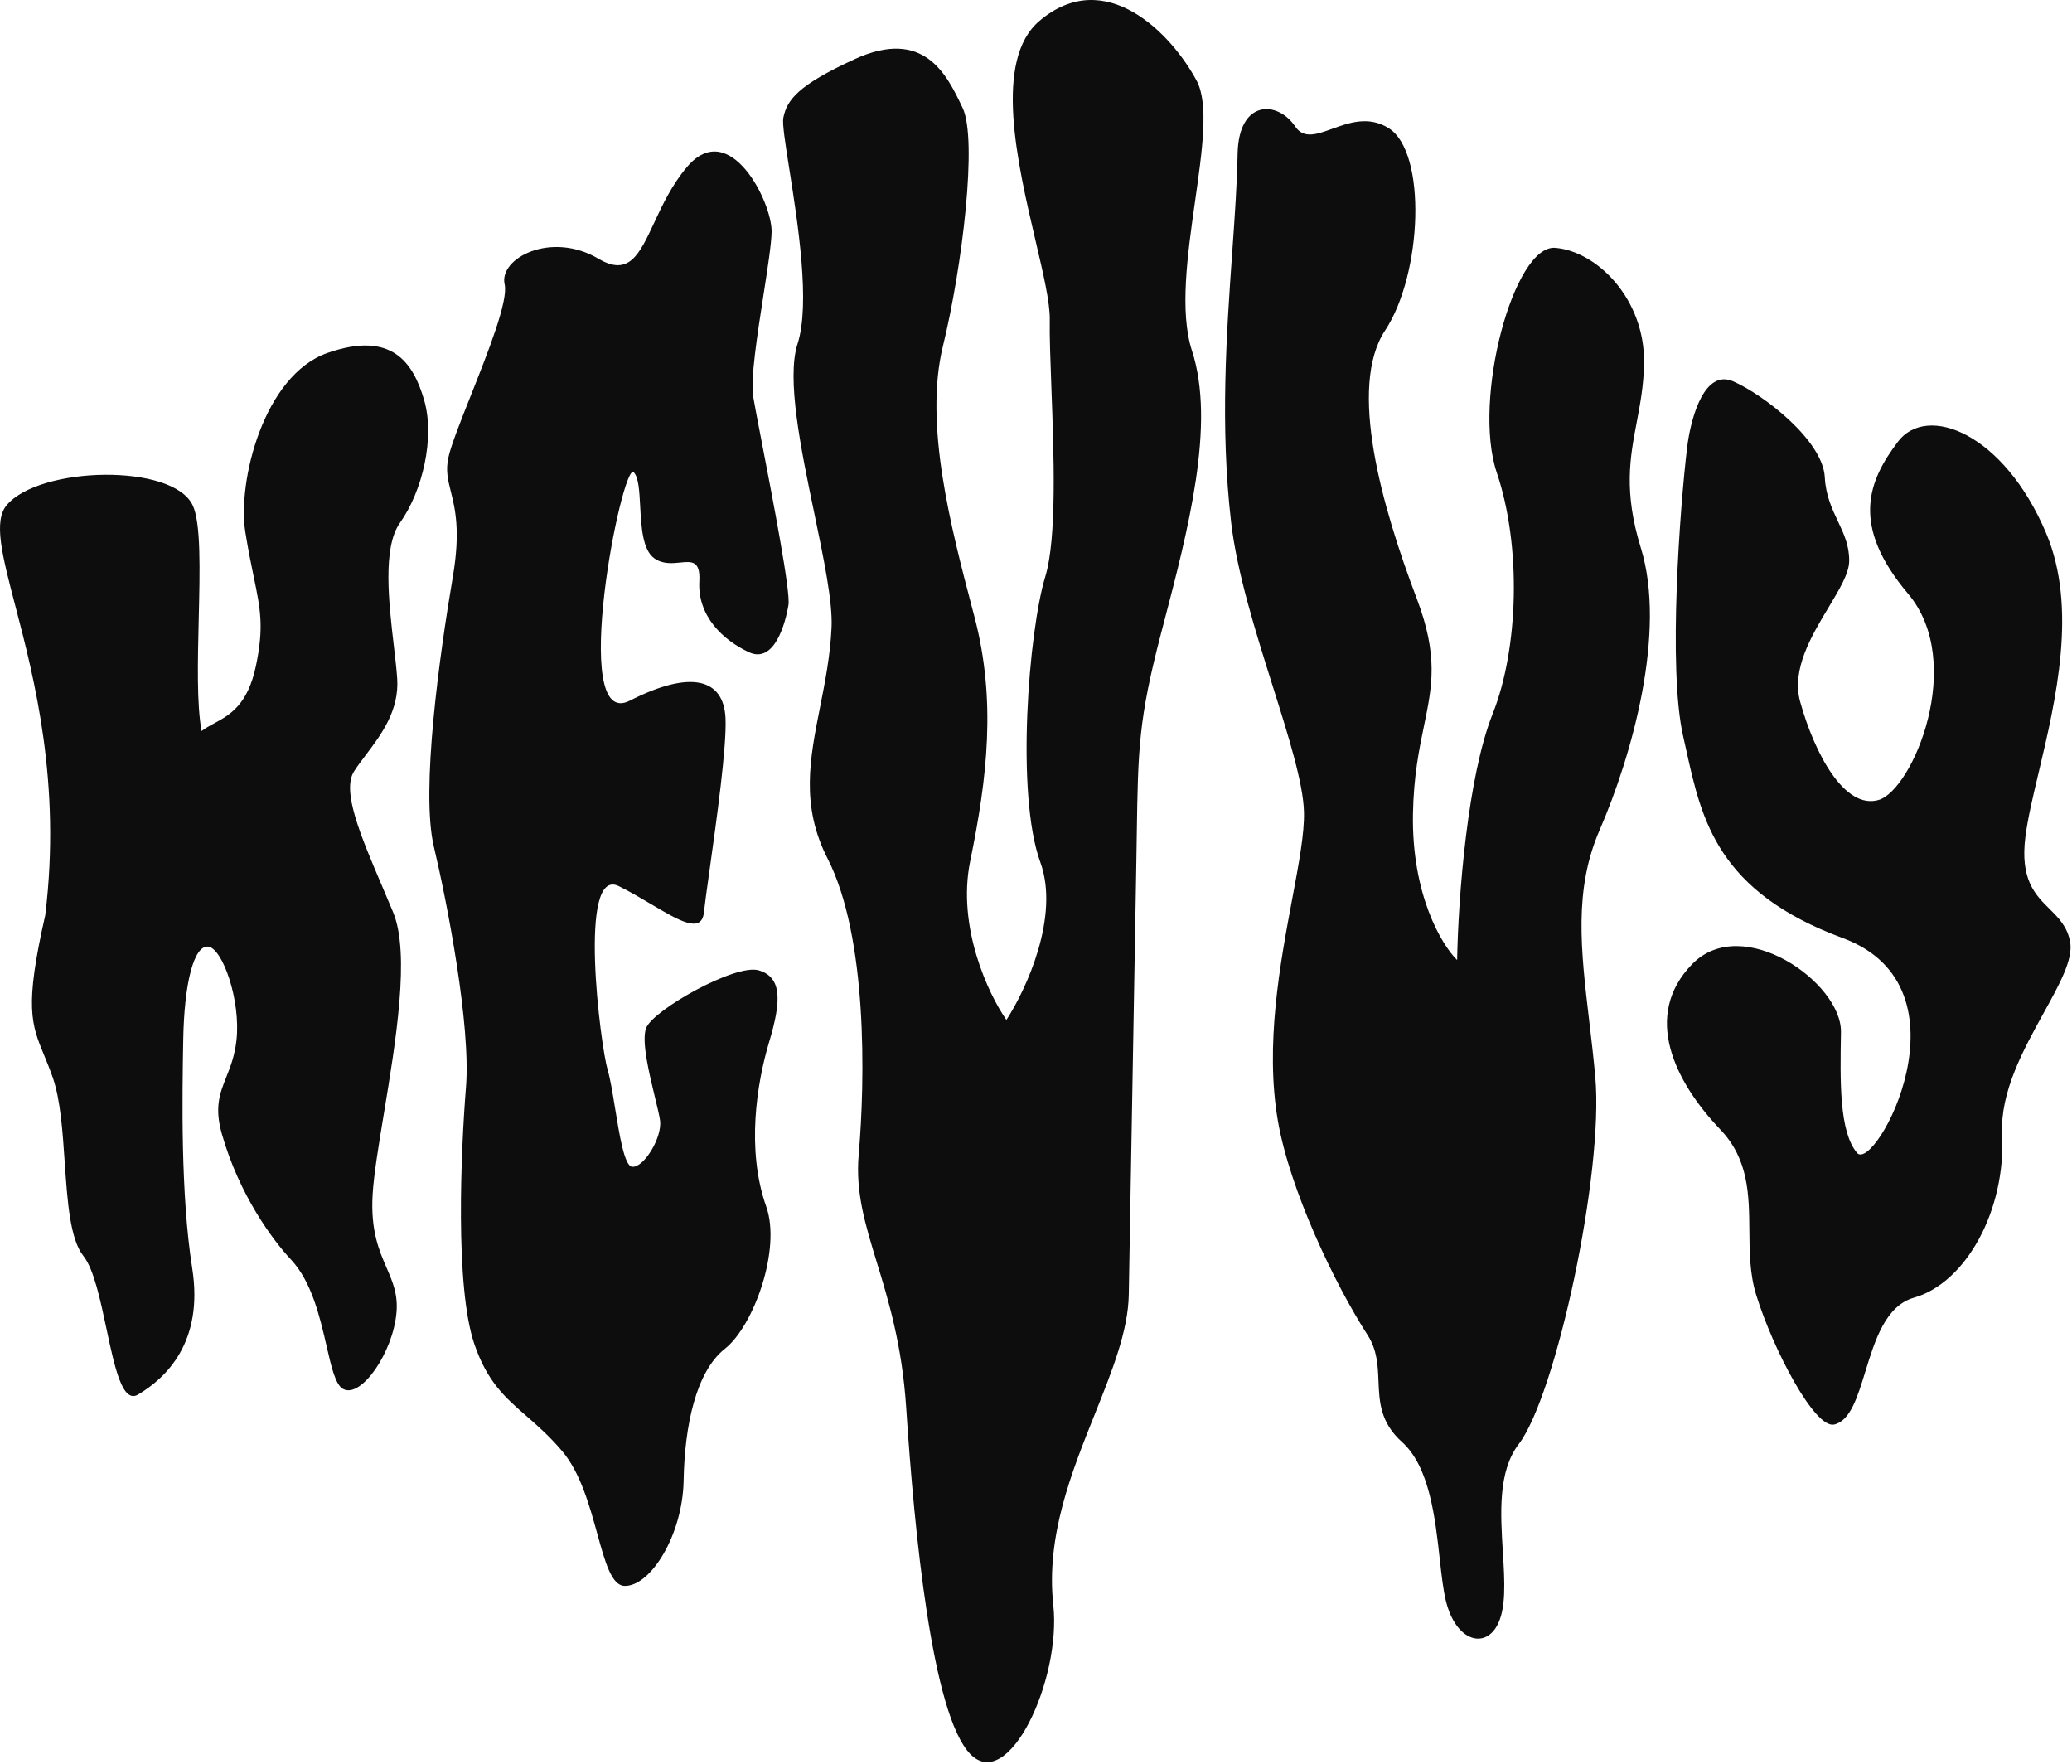<svg width="188" height="160" viewBox="0 0 188 160" fill="none" xmlns="http://www.w3.org/2000/svg">
<path fill-rule="evenodd" clip-rule="evenodd" d="M71.614 15.309C72.384 20.192 73.545 27.549 72.366 31.193C71.344 34.352 72.67 40.723 73.889 46.584L73.889 46.584C74.749 50.72 75.557 54.601 75.45 56.919C75.33 59.504 74.858 61.879 74.406 64.155C73.478 68.826 72.634 73.08 75.084 77.873C78.728 85.002 78.501 97.952 77.911 104.772C77.618 108.169 78.501 111.06 79.554 114.506C80.615 117.978 81.848 122.012 82.222 127.692C82.966 139.01 84.562 155.524 88.032 159.117C91.502 162.71 96.312 152.381 95.569 145.589C94.89 139.379 97.222 133.563 99.346 128.263C100.91 124.362 102.362 120.74 102.419 117.446L103.102 78.362C103.118 77.404 103.132 76.517 103.144 75.688C103.26 67.957 103.3 65.275 105.351 57.441L105.554 56.664L105.554 56.664C107.782 48.17 110.322 38.483 108.153 31.818C107.006 28.293 107.75 23.063 108.437 18.229C109.089 13.644 109.691 9.415 108.581 7.332C106.3 3.053 100.286 -3.176 94.309 1.901C90.12 5.46 92.31 14.8 93.963 21.851C94.668 24.86 95.276 27.453 95.249 29.002C95.223 30.509 95.304 32.695 95.396 35.159L95.396 35.161L95.396 35.161C95.62 41.168 95.905 48.823 94.842 52.311C93.343 57.231 92.143 72.048 94.39 78.21C96.188 83.14 93.089 89.806 91.314 92.523C89.706 90.218 86.798 84.107 88.033 78.099C89.577 70.59 90.407 63.538 88.419 55.967L88.251 55.328C86.287 47.856 83.825 38.49 85.551 31.424C87.326 24.153 88.705 12.637 87.341 9.787L87.282 9.663C85.918 6.809 83.845 2.469 77.527 5.376C72.398 7.736 71.41 9.052 71.075 10.681C70.967 11.208 71.246 12.976 71.614 15.309ZM40.687 41.491C40.427 42.681 40.64 43.533 40.906 44.595C41.294 46.152 41.796 48.158 41.086 52.332C39.892 59.354 38.157 71.711 39.364 76.796C40.57 81.88 42.732 92.987 42.28 98.632C41.828 104.276 41.257 116.749 43.05 121.961C44.222 125.367 45.831 126.77 47.738 128.433C48.751 129.316 49.847 130.272 51.007 131.639C52.664 133.593 53.494 136.601 54.196 139.145C54.911 141.737 55.493 143.846 56.681 143.867C59.036 143.908 61.943 139.248 62.029 134.304C62.116 129.36 63.144 124.432 65.771 122.358C68.398 120.284 70.892 113.31 69.528 109.47C67.695 104.31 68.664 98.268 69.789 94.519C70.915 90.771 70.952 88.652 68.843 88.026C66.734 87.4 59.242 91.627 58.624 93.265C58.184 94.433 58.91 97.418 59.438 99.591C59.651 100.465 59.831 101.207 59.891 101.648C60.1 103.182 58.402 105.979 57.345 105.842C56.658 105.754 56.216 103.036 55.807 100.526C55.587 99.172 55.376 97.878 55.142 97.09C54.475 94.841 52.404 78.554 56.141 80.386C57.138 80.875 58.135 81.465 59.064 82.015C61.615 83.526 63.664 84.74 63.871 82.758C63.949 82.016 64.144 80.619 64.384 78.91C65.016 74.393 65.954 67.694 65.828 65.128C65.654 61.593 62.725 60.717 57.141 63.564C51.556 66.41 56.461 41.766 57.502 42.844C57.946 43.303 58.012 44.545 58.086 45.922C58.186 47.781 58.299 49.886 59.368 50.649C60.13 51.192 60.981 51.106 61.71 51.033C62.761 50.926 63.556 50.846 63.453 52.722C63.28 55.898 65.598 58.059 67.934 59.159C70.27 60.26 71.277 56.509 71.541 54.865C71.735 53.658 70.147 45.436 69.121 40.123L69.121 40.123L69.121 40.122C68.749 38.2 68.452 36.658 68.338 35.968C68.084 34.413 68.716 30.344 69.276 26.746C69.651 24.331 69.993 22.129 70.012 21.042C70.059 18.334 66.19 10.612 62.343 15.138C60.959 16.766 60.089 18.631 59.342 20.234C58.011 23.087 57.069 25.108 54.308 23.476C49.995 20.928 45.241 23.436 45.789 25.8C46.132 27.284 44.288 31.927 42.709 35.906C41.77 38.269 40.925 40.398 40.687 41.491ZM17.472 45.813C18.243 47.392 18.139 51.719 18.031 56.186C17.94 60.003 17.846 63.922 18.292 66.318C18.627 66.056 19.014 65.846 19.425 65.624L19.425 65.624L19.425 65.624L19.425 65.624C20.82 64.87 22.477 63.974 23.224 60.398C23.961 56.863 23.628 55.251 23.02 52.315L23.02 52.315C22.791 51.208 22.522 49.911 22.258 48.252C21.532 43.699 23.919 34.032 29.725 32.014C35.53 29.995 37.482 32.856 38.482 36.288C39.482 39.721 38.331 44.565 36.285 47.437C34.691 49.675 35.282 54.728 35.737 58.623V58.623L35.737 58.623L35.737 58.623C35.866 59.727 35.984 60.737 36.039 61.564C36.23 64.473 34.566 66.672 33.189 68.491C32.793 69.014 32.421 69.506 32.124 69.974C30.989 71.76 32.72 75.816 34.654 80.351C34.991 81.141 35.334 81.945 35.669 82.754C37.23 86.522 35.909 94.508 34.83 101.027L34.83 101.027C34.347 103.947 33.913 106.573 33.808 108.393C33.621 111.648 34.398 113.442 35.077 115.012C35.626 116.279 36.111 117.401 35.978 119.029C35.679 122.674 32.779 126.863 31.146 126.01C30.442 125.643 30.081 124.069 29.632 122.113C29.039 119.531 28.294 116.284 26.405 114.269C24.744 112.499 21.7 108.393 20.127 102.855C19.444 100.448 19.948 99.18 20.533 97.708C20.897 96.792 21.293 95.797 21.452 94.399C21.869 90.756 20.186 86.016 18.893 85.876C17.6 85.736 16.716 89.135 16.626 94.315C16.535 99.495 16.381 108.324 17.441 115.055C18.502 121.786 15.03 125.022 12.531 126.509C11.108 127.357 10.406 124.052 9.661 120.542C9.099 117.891 8.511 115.122 7.569 113.94C6.349 112.41 6.113 108.957 5.872 105.421C5.68 102.613 5.485 99.752 4.79 97.759C4.518 96.979 4.25 96.329 4.006 95.736C2.842 92.909 2.207 91.366 4.105 83.027C5.579 70.998 3.094 61.487 1.392 54.969C0.191 50.374 -0.62 47.266 0.619 45.813C3.615 42.3 15.618 42.014 17.472 45.813ZM111.805 22.876V22.876L111.806 22.876C112.034 19.643 112.245 16.647 112.292 13.973C112.378 9.028 115.91 9.09 117.517 11.473C118.29 12.62 119.473 12.192 120.881 11.683C122.399 11.134 124.18 10.49 125.993 11.621C129.487 13.802 129.059 24.864 125.672 29.986C122.285 35.108 125.393 45.996 128.545 54.294C130.518 59.489 129.95 62.24 129.21 65.823C128.768 67.964 128.264 70.402 128.204 73.836C128.076 81.182 130.822 85.736 132.212 87.095C132.314 81.209 133.18 70.421 135.428 64.777C137.804 58.809 138.049 49.514 135.81 42.881C133.57 36.247 137.349 22.182 141.112 22.483C144.875 22.785 149.274 27.101 149.171 32.987C149.136 34.985 148.817 36.665 148.504 38.315C147.895 41.523 147.308 44.615 148.88 49.703C151.23 57.313 148.08 68.531 145.135 75.309C142.788 80.713 143.433 86.169 144.192 92.582C144.385 94.213 144.585 95.907 144.745 97.677C145.535 106.405 141.179 126.583 137.804 130.999C135.907 133.482 136.143 137.287 136.359 140.765C136.527 143.473 136.683 145.982 135.81 147.514C134.621 149.601 132.077 148.798 131.197 145.25C130.948 144.248 130.799 142.908 130.635 141.431C130.219 137.684 129.705 133.054 127.209 130.814C125.228 129.036 125.151 127.158 125.075 125.287C125.018 123.874 124.96 122.464 124.082 121.103C121.119 116.514 117.024 107.954 115.943 101.649C114.766 94.79 116.153 87.392 117.248 81.549C117.851 78.333 118.365 75.588 118.315 73.664C118.247 71.031 116.929 66.848 115.474 62.227L115.474 62.227C113.933 57.335 112.238 51.954 111.708 47.406C110.691 38.677 111.291 30.174 111.805 22.876ZM153.009 68.088C154.398 74.377 155.839 80.896 167.187 85.093C179.311 89.577 170.098 106.506 168.489 104.579C166.88 102.652 166.959 98.144 167.038 93.635C167.116 89.127 158.075 82.798 153.534 87.466C148.994 92.134 151.94 98.119 156.089 102.464C158.671 105.168 158.698 108.38 158.726 111.628C158.743 113.598 158.759 115.582 159.347 117.474C160.902 122.486 164.669 129.618 166.416 129.228C167.871 128.904 168.525 126.777 169.248 124.426C170.116 121.603 171.083 118.456 173.657 117.724C178.374 116.382 182.009 109.8 181.66 102.91C181.465 99.068 183.606 95.194 185.427 91.898C186.872 89.283 188.115 87.033 187.831 85.454C187.581 84.062 186.787 83.273 185.958 82.451C184.659 81.163 183.276 79.791 183.774 75.888C183.982 74.257 184.456 72.26 184.984 70.039C186.523 63.553 188.516 55.157 185.662 48.388C181.832 39.301 174.839 36.568 172.196 40.083C169.554 43.597 167.841 47.602 173.129 53.866C178.417 60.129 173.522 71.674 170.456 72.57C167.39 73.466 164.661 68.434 163.337 63.664C162.524 60.737 164.364 57.677 165.919 55.092C166.898 53.464 167.764 52.024 167.783 50.924C167.808 49.5 167.299 48.423 166.761 47.287C166.224 46.15 165.658 44.953 165.57 43.29C165.393 39.964 160.068 35.836 157.273 34.6C154.674 33.451 153.478 37.773 153.126 40.239C153.099 40.424 153.078 40.599 153.061 40.76C152.46 45.76 151.309 60.627 152.722 66.802C152.819 67.229 152.914 67.658 153.009 68.088Z" fill="#0D0D0D"/>
</svg>
